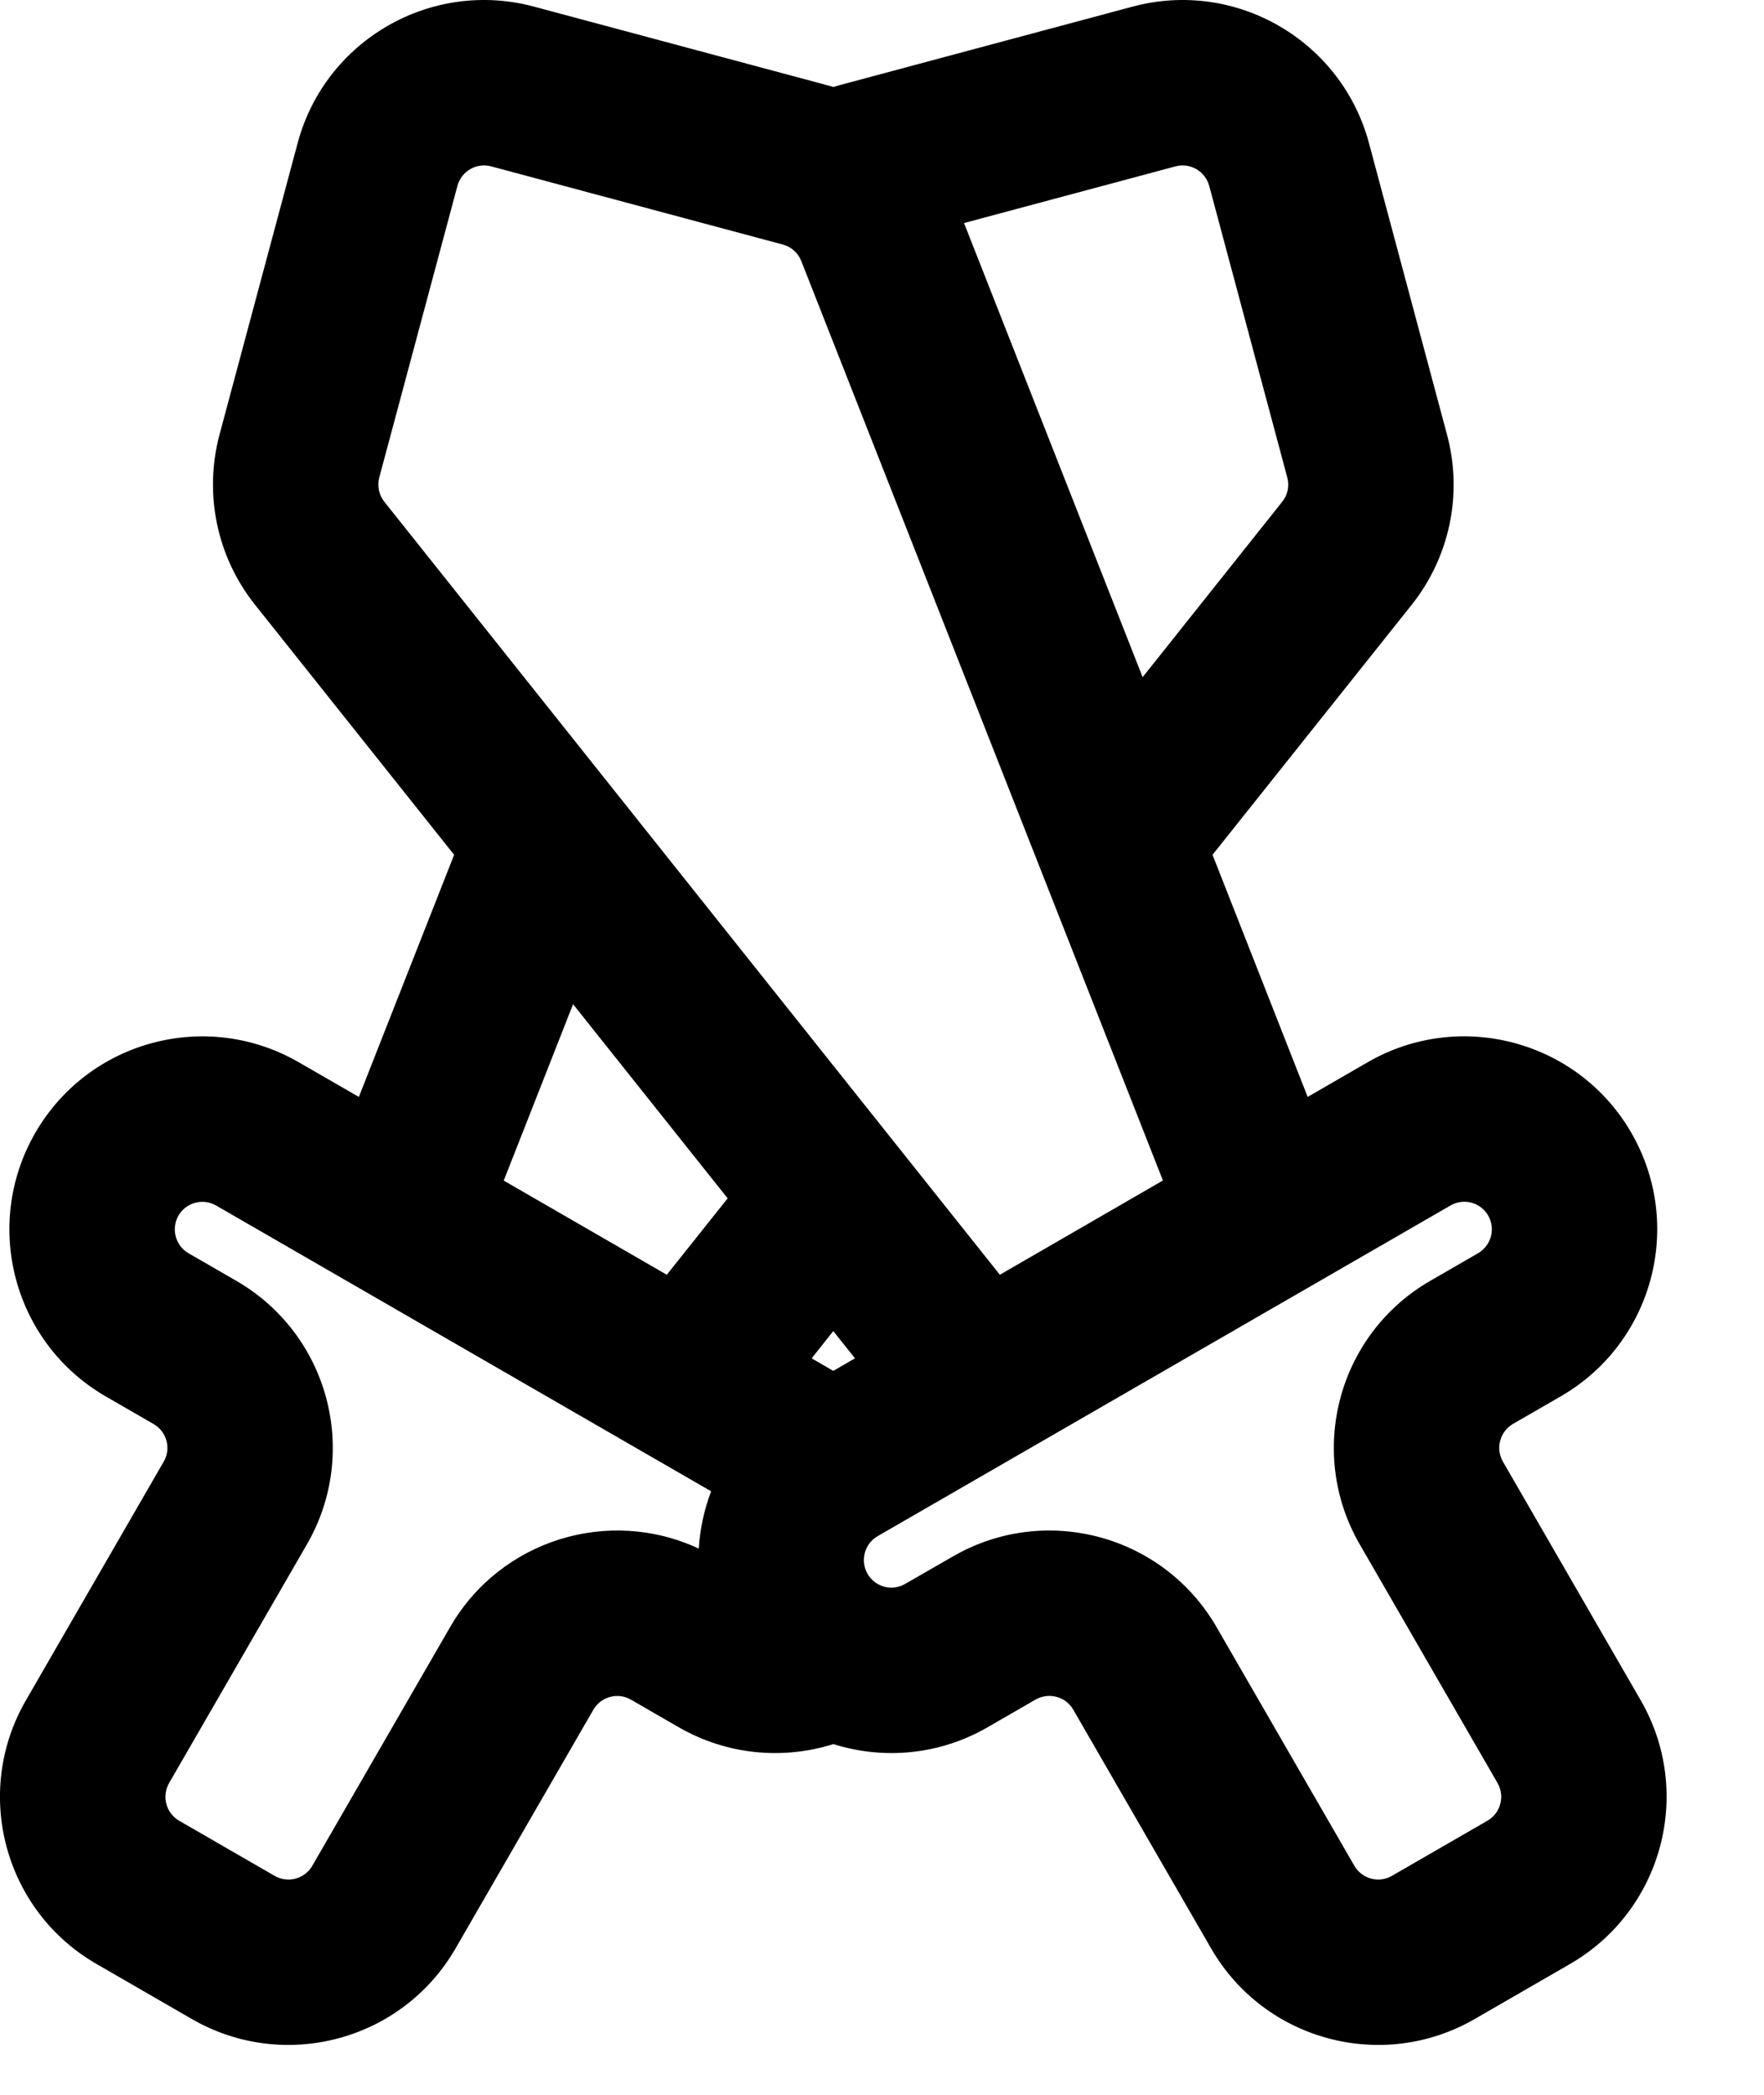 <svg width="100%" height="100%" viewBox="0 0 16 19" fill="none" xmlns="http://www.w3.org/2000/svg">
<path fill-rule="evenodd" clip-rule="evenodd" d="M10.998 7.753L11.861 9.949L12.406 9.634C13.243 9.151 14.314 9.438 14.797 10.275C15.28 11.112 14.993 12.182 14.156 12.665L13.723 12.915C13.604 12.985 13.563 13.137 13.632 13.257L14.882 15.422C15.365 16.259 15.078 17.329 14.241 17.813L13.375 18.313C12.538 18.796 11.468 18.509 10.985 17.672L9.735 15.507C9.666 15.387 9.513 15.347 9.393 15.415L8.96 15.665C8.518 15.921 8.01 15.961 7.559 15.819C7.107 15.961 6.599 15.921 6.156 15.666L5.723 15.416C5.604 15.347 5.451 15.388 5.382 15.507L4.132 17.672C3.649 18.509 2.578 18.796 1.741 18.313L0.875 17.813C0.038 17.33 -0.249 16.259 0.235 15.422L1.485 13.257C1.554 13.138 1.513 12.985 1.393 12.916L0.96 12.666C0.123 12.183 -0.163 11.112 0.32 10.275C0.803 9.438 1.873 9.151 2.71 9.635L3.255 9.949L4.119 7.753L2.313 5.485C1.967 5.051 1.848 4.479 1.991 3.942L2.7 1.297C2.95 0.364 3.91 -0.19 4.843 0.06L7.488 0.769C7.512 0.775 7.535 0.782 7.559 0.789C7.582 0.782 7.605 0.775 7.628 0.769L10.273 0.06C11.207 -0.19 12.166 0.364 12.417 1.298L13.125 3.943C13.269 4.479 13.15 5.051 12.804 5.486L10.998 7.753ZM4.149 1.686C4.185 1.552 4.322 1.473 4.455 1.509L7.1 2.218C7.177 2.238 7.239 2.294 7.268 2.368L10.548 10.707L9.069 11.562L3.486 4.551C3.437 4.489 3.42 4.407 3.44 4.331L4.149 1.686ZM10.364 6.142L11.63 4.551C11.68 4.489 11.697 4.407 11.676 4.331L10.968 1.686C10.932 1.553 10.795 1.473 10.662 1.509L8.744 2.023L10.364 6.142ZM6.338 14.046C6.349 13.868 6.387 13.692 6.45 13.526L1.96 10.934C1.841 10.865 1.688 10.906 1.619 11.025C1.55 11.145 1.591 11.298 1.71 11.367L2.143 11.617C2.98 12.1 3.267 13.17 2.784 14.007L1.534 16.172C1.465 16.292 1.506 16.445 1.625 16.514L2.491 17.014C2.611 17.083 2.764 17.042 2.833 16.922L4.083 14.757C4.54 13.965 5.524 13.665 6.338 14.046ZM7.558 12.434L7.755 12.32L7.558 12.073L7.362 12.32L7.558 12.434ZM6.6 10.869L5.198 9.108L4.569 10.708L6.048 11.562L6.6 10.869ZM13.156 10.934C13.276 10.864 13.429 10.905 13.498 11.025C13.567 11.145 13.526 11.297 13.406 11.367L12.973 11.617C12.136 12.1 11.85 13.17 12.333 14.007L13.583 16.172C13.652 16.292 13.611 16.445 13.491 16.514L12.625 17.014C12.506 17.083 12.353 17.042 12.284 16.922L11.034 14.757C10.55 13.92 9.48 13.633 8.643 14.117L8.21 14.366C8.091 14.435 7.938 14.395 7.869 14.275C7.8 14.155 7.841 14.002 7.96 13.933L13.156 10.934Z" fill="currentColor"/>
</svg>
